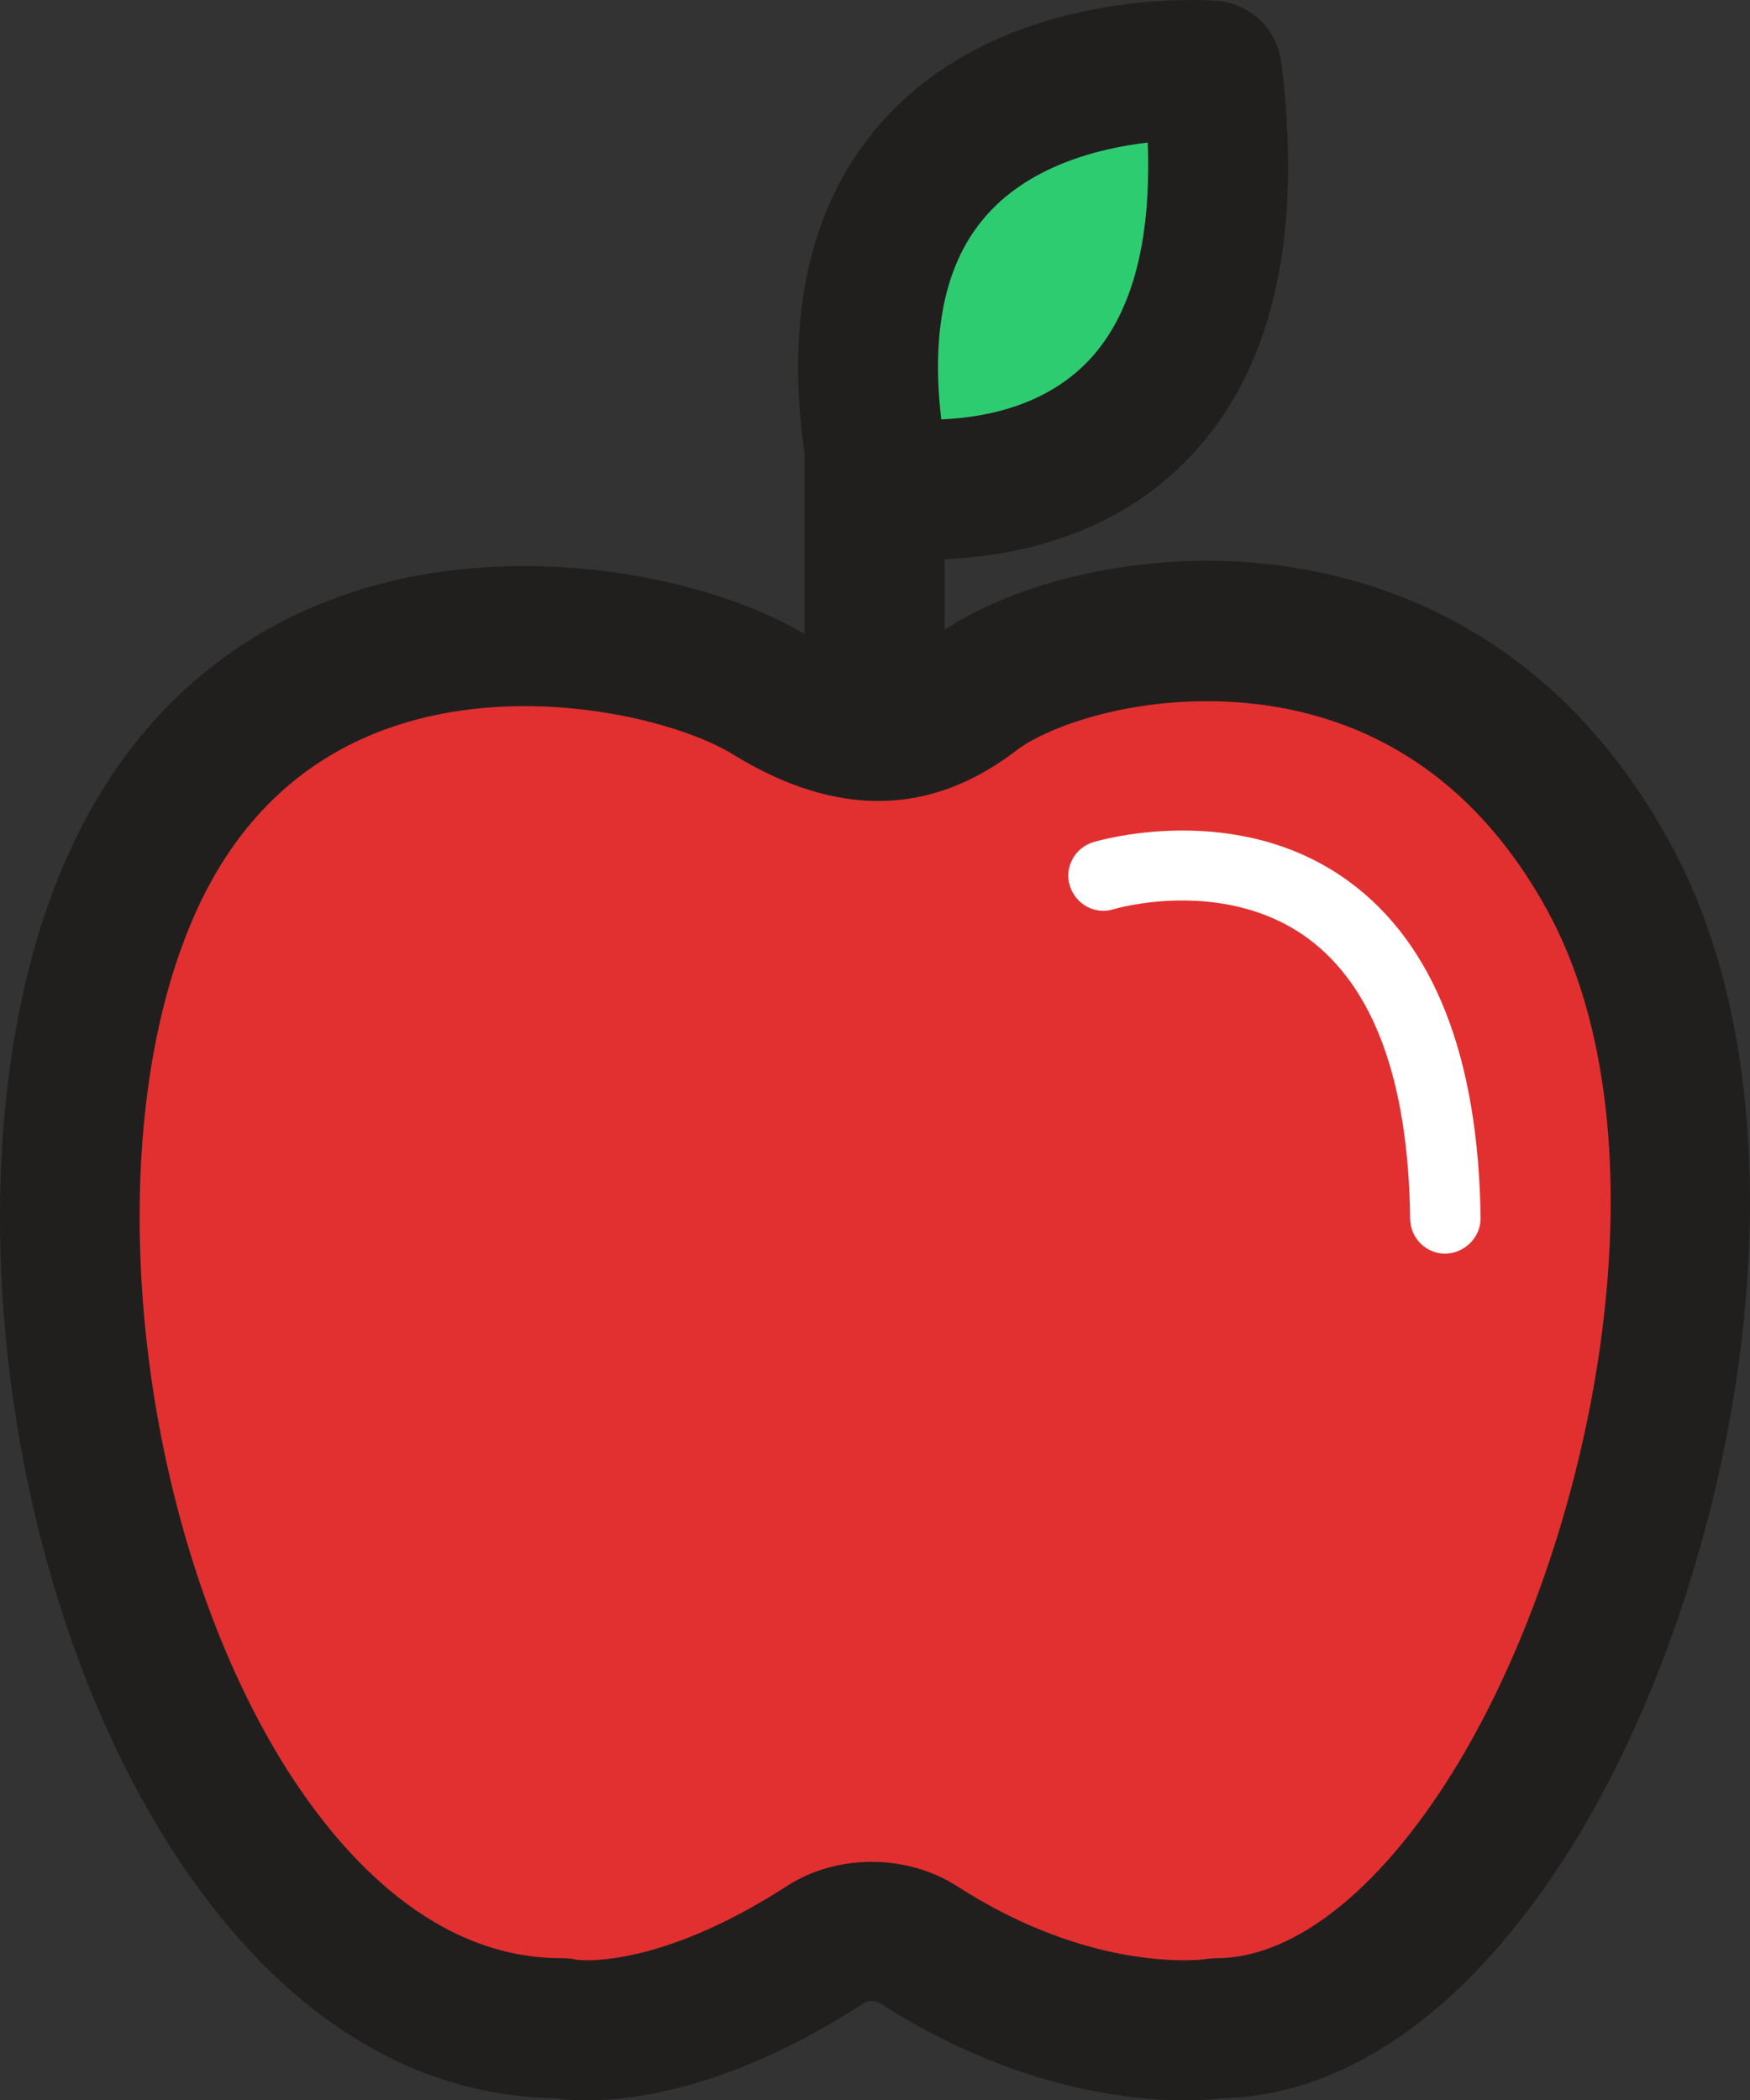 <?xml version="1.0" encoding="UTF-8" standalone="no"?>
<!-- Uploaded to: SVG Repo, www.svgrepo.com, Generator: SVG Repo Mixer Tools -->

<svg
   width="331.847"
   height="398.281"
   viewBox="0 0 424.764 509.8"
   class="icon"
   version="1.1"
   id="svg5"
   xmlns="http://www.w3.org/2000/svg"
   xmlns:svg="http://www.w3.org/2000/svg">
  <rect x="0" y="0" width="424.764" height="509.8" fill="#333333" stroke="none"/>
  <defs
     id="defs5" />
  <path
     d="m 390.375,212.7 c -43.9,-80.2 -130.4,-62.4 -154,-44.2 -16.6,12.7 -32.3,10.6 -49.7,0 -27.4,-16.8 -117.5,-33.6 -153.9,44.3 -43.8,93.8 6.6,279.7 103.4,279.7 0,0 24.2,5.5 63.9,-20.2 7.1,-4.6 16.3,-4.2 22.9,0 39.8,25.5 72.1,20.2 72.1,20.2 79.7,-0.1 145.1,-188.6 95.3,-279.8 z"
     fill="#e23030"
     id="path1" />
  <path
     d="M 212.275,171.7 V 107.1"
     fill="#20b573"
     id="path2" />
  <path
     d="m 294.075,16.9 c 0,0 -102.5,-8.4 -80.3,101 0,0 94.9,16.5 80.3,-101 z"
     fill="#2ecc71"
     id="path3" />
  <path
     d="m 405.375,204.6 c -32.6,-59.6 -84.4,-68.5 -112.4,-68.5 -23.9,0 -48.3,6.5 -63.7,16.8 v -17.2 c 16.1,-0.6 42.3,-5.2 61.3,-26.7 18.7,-21.1 25.6,-52.7 20.4,-94 -1,-7.9 -7.5,-14.1 -15.5,-14.8 0,0 -2.3,-0.2 -6.3,-0.2 -15.3,0 -53.5,3.1 -77.1,31.9 -15.8,19.3 -21.4,45.6 -16.8,78.2 v 43.8 c -12.6,-7.7 -37.9,-16.5 -67.9,-16.5 -50.4,0 -89.5,24.2 -110,68.2 -30.5,65.2 -19.8,174.1 23.9,242.6 25.1,39.4 57.4,60.5 93.5,61.1 1.7,0.3 4.3,0.5 7.7,0.5 11.5,0 35.4,-3 66.9,-23.4 1.9,-1.2 3.5,-0.6 4.5,0 31.7,20.3 59.7,23.4 73.6,23.4 4.1,0 7.2,-0.3 9,-0.5 31.8,-0.6 62.8,-23.6 87.4,-65 39,-65.9 57.7,-173.5 21.5,-239.7 z m -166.9,-151.2 c 10.7,-13.1 28.2,-17.4 40.1,-18.8 0.9,23.4 -3.6,40.8 -13.4,51.9 -10.3,11.6 -25.1,14.8 -36.7,15.3 -2.5,-21.1 0.9,-37.4 10,-48.4 z m 116.1,373.5 c -18.3,30.8 -39.9,48.4 -59.3,48.4 -0.8,0 -1.8,0.1 -2.6,0.2 -0.5,0.1 -2.3,0.3 -5.2,0.3 -10.2,0 -30.8,-2.3 -55.2,-18 -12.2,-7.8 -29.1,-7.9 -41.3,0 -25.1,16.2 -42.2,18 -48.4,18 -1.3,0 -2.3,-0.1 -2.5,-0.1 -1.2,-0.3 -2.5,-0.4 -3.8,-0.4 -30.9,0 -53.1,-24.7 -66.3,-45.3 -37.5,-58.9 -47.5,-155 -21.8,-210 18.8,-40.2 53.5,-48.6 79.2,-48.6 21.6,0 41.3,6 50.5,11.7 25.4,15.6 48.2,14.9 68.9,-1 6.2,-4.8 23.7,-11.9 46.2,-11.9 25,0 59.6,8.8 82.6,50.8 30,54.7 12.4,149.5 -21,205.9 z"
     fill="#211f1e"
     id="path4" />
  <path
     d="m 350.775,304.3 c -4.6,0 -8.4,-3.7 -8.5,-8.4 -0.4,-33.5 -8.8,-56.4 -24.9,-68.2 -20.4,-14.9 -46.9,-7.1 -47.1,-7 -4.5,1.4 -9.2,-1.2 -10.6,-5.7 -1.4,-4.5 1.2,-9.2 5.7,-10.6 1.4,-0.4 35,-10.3 62.1,9.6 20.6,15.1 31.4,42.6 31.9,81.7 0,4.6 -3.8,8.5 -8.6,8.6 0.1,0 0.1,0 0,0 z"
     fill="#ffffff"
     id="path5" />
</svg>
